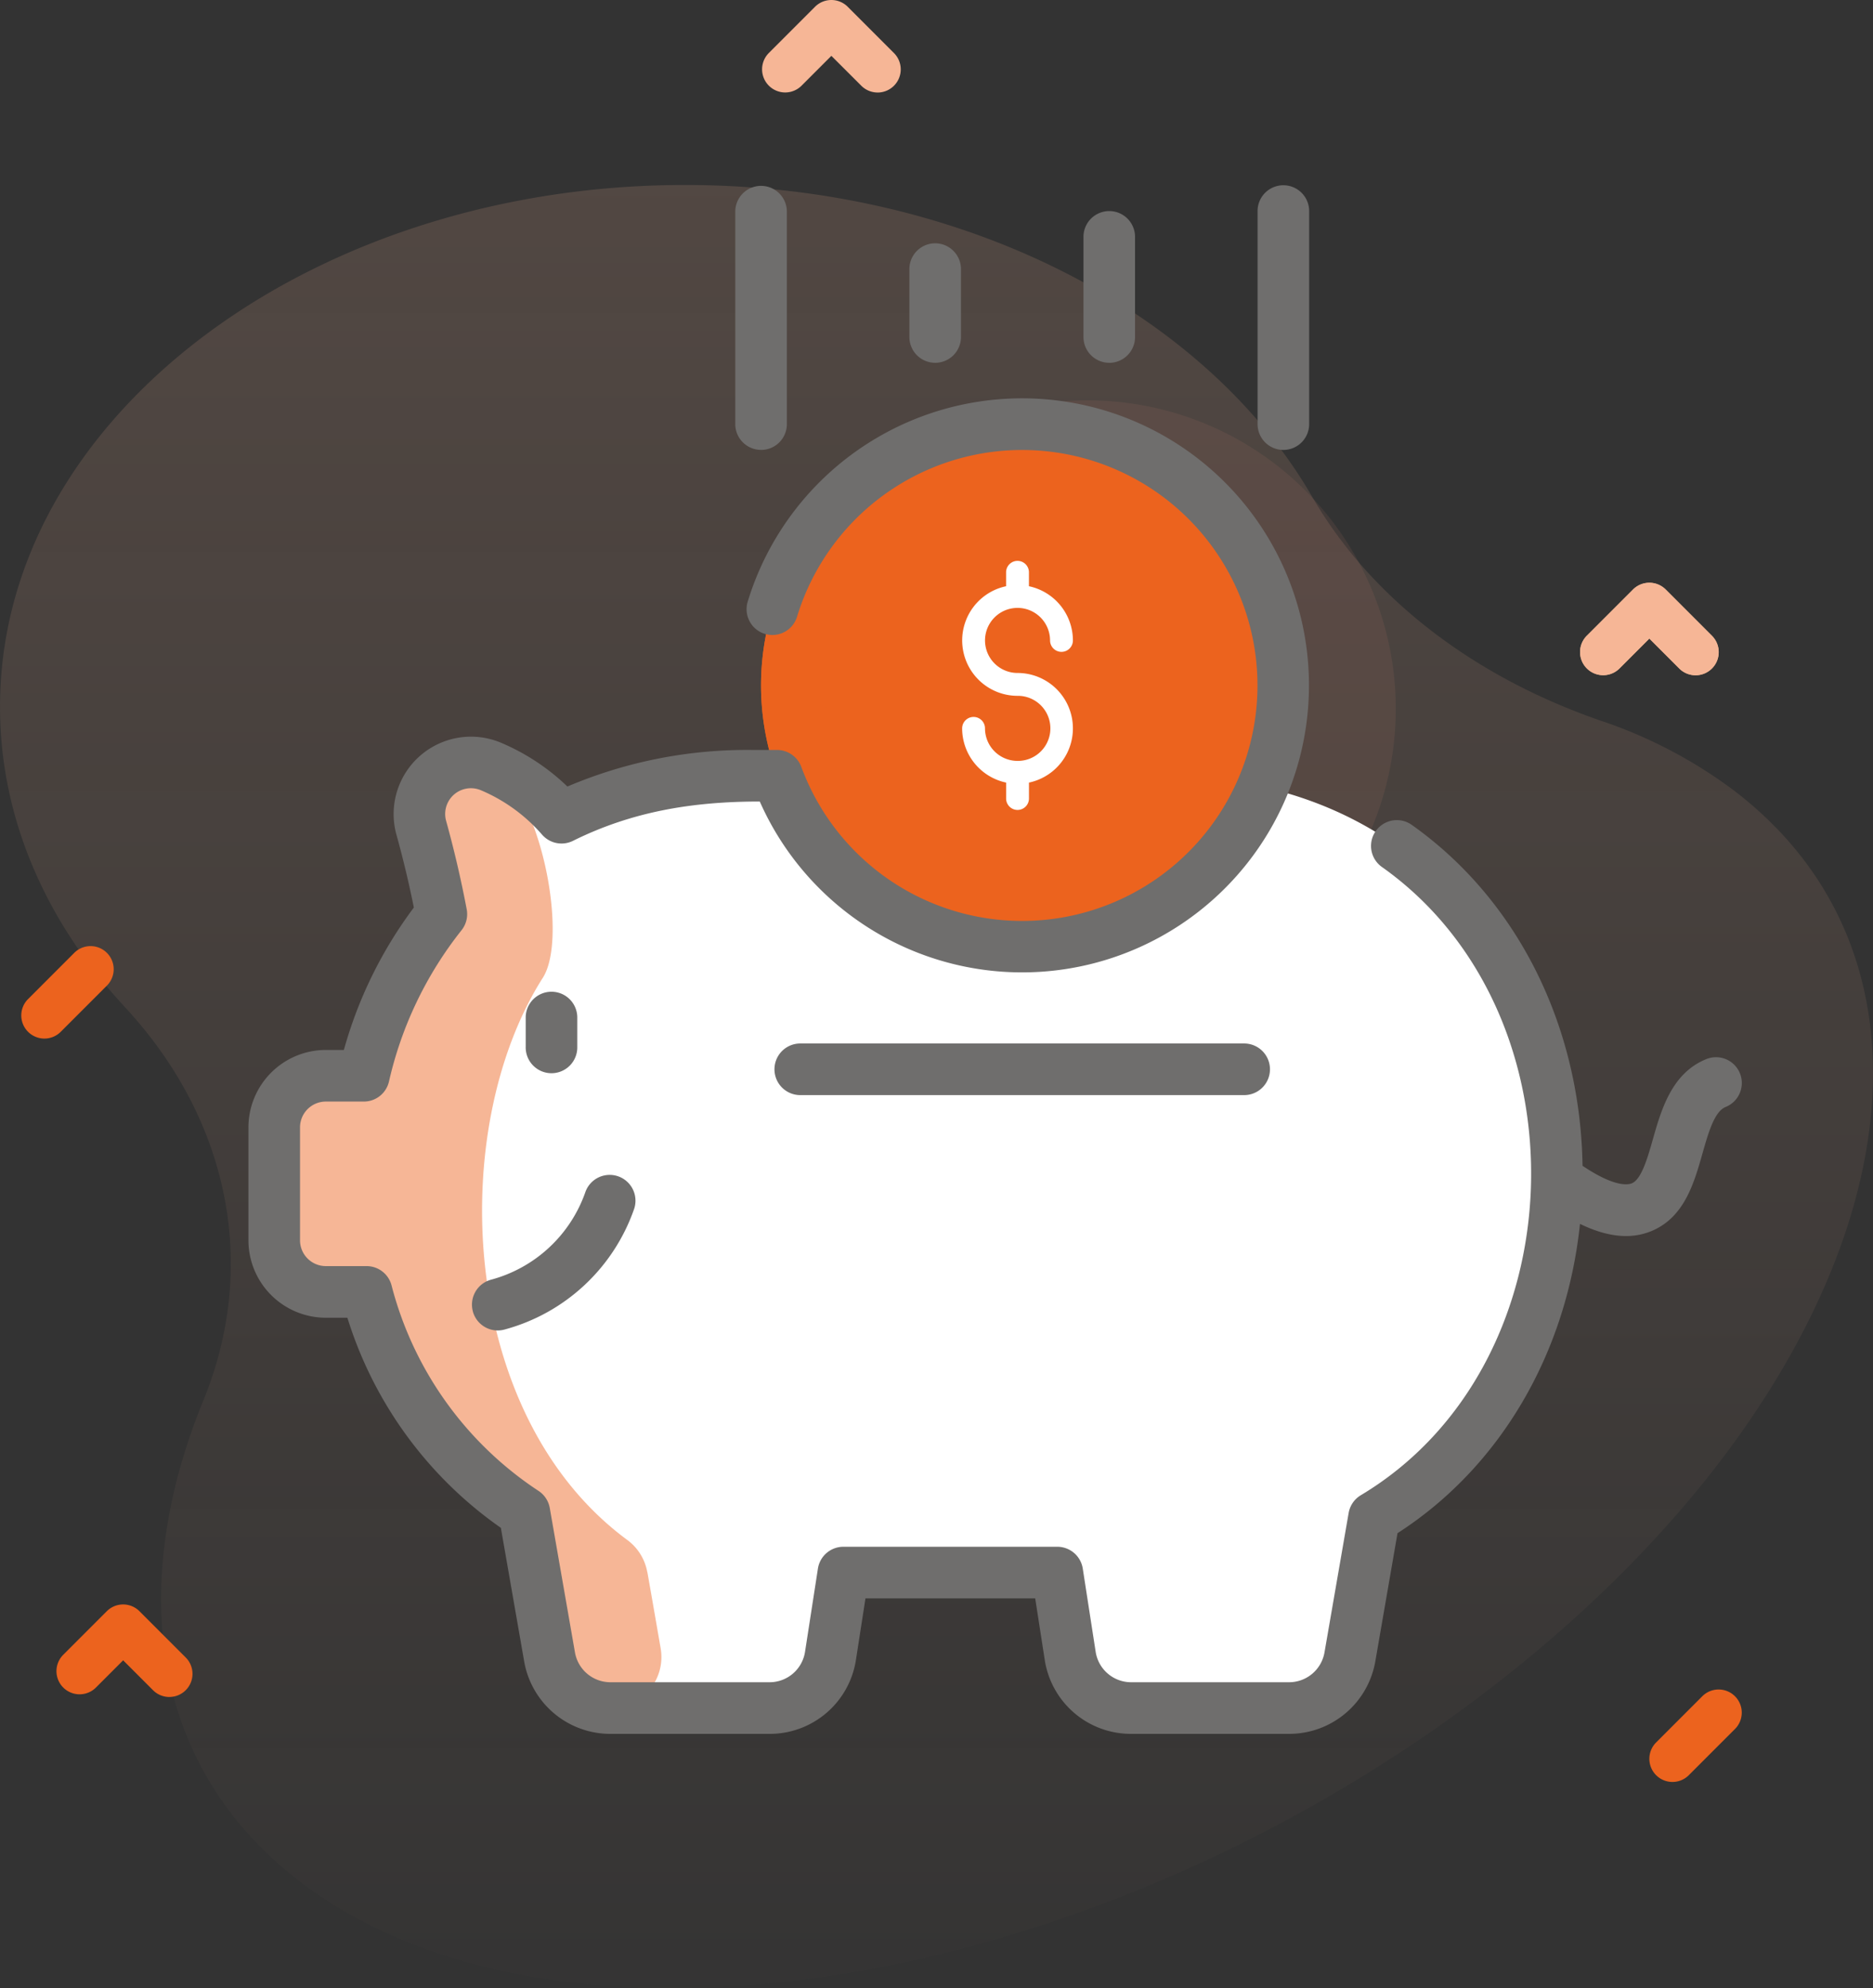 <svg id="Illus_25" data-name="Illus 25" xmlns="http://www.w3.org/2000/svg" xmlns:xlink="http://www.w3.org/1999/xlink" width="191.69" height="203.352" viewBox="0 0 191.69 203.352">
  <rect x="0" y="0" width="191.69" height="203.352" fill="#333333" stroke="none"/>
  <defs>
    <linearGradient id="linear-gradient" x1="0.769" y1="-0.017" x2="0.769" y2="1.016" gradientUnits="objectBoundingBox">
      <stop offset="0" stop-color="#f6b696" stop-opacity="0.4"/>
      <stop offset="1" stop-color="#f6b696" stop-opacity="0"/>
      <stop offset="1" stop-color="#f6b696"/>
    </linearGradient>
  </defs>
  <path id="Path_7294" data-name="Path 7294" d="M230.889,61.917A48.307,48.307,0,0,0,217.3,54.8c-13.26-4.571-23.685-12.754-29.544-22.9C176.911,13.128,152.277.017,123.614,0c-37.531-.022-68.692,22.752-70.1,51.3C52.9,63.52,57.7,74.867,66.224,84.069,77.05,95.758,79.863,110.647,74.279,124.3c-7.933,19.4-5.167,37.786,9.925,49.274,26.447,20.132,80.723,11.456,121.229-19.378s51.9-72.15,25.456-92.282Z" transform="translate(-53.458 18.922)" opacity="0.4" fill="url(#linear-gradient)"/>
  <g id="Group_1885" data-name="Group 1885" transform="translate(10686.845 -12253.145)">
    <path id="Path_7325" data-name="Path 7325" d="M128.093,221.192a2.366,2.366,0,0,1-1.673-4.039l4.732-4.732a2.366,2.366,0,0,1,3.346,3.346l-4.732,4.732A2.36,2.36,0,0,1,128.093,221.192Z" transform="translate(-10810.394 12138.184)" fill="#ec631e"/>
    <path id="Path_7326" data-name="Path 7326" d="M427.375,381.878a2.366,2.366,0,0,1-1.673-4.039l4.732-4.732a2.366,2.366,0,0,1,3.346,3.346l-4.732,4.732A2.36,2.36,0,0,1,427.375,381.878Z" transform="translate(-10943.053 12053.536)" fill="#ec631e"/>
    <g id="Group_1405" data-name="Group 1405" transform="translate(-10608.854 12253.145)">
      <path id="Path_7327" data-name="Path 7327" d="M244.935,16.7a2.36,2.36,0,0,1-1.673-.693L240.2,12.95l-3.059,3.059a2.366,2.366,0,0,1-3.346-3.346l4.732-4.732a2.367,2.367,0,0,1,3.346,0l4.732,4.732a2.366,2.366,0,0,1-1.673,4.039Z" transform="translate(-233.105 -7.238)" fill="#f6b696"/>
    </g>
    <g id="Group_1406" data-name="Group 1406" transform="translate(-10525.142 12312.751)">
      <path id="Path_7328" data-name="Path 7328" d="M421.839,142.664a2.36,2.36,0,0,1-1.673-.693l-3.059-3.059-3.059,3.059a2.366,2.366,0,0,1-3.346-3.346l4.732-4.732a2.367,2.367,0,0,1,3.346,0l4.732,4.732a2.366,2.366,0,0,1-1.673,4.039Z" transform="translate(-410.009 -133.2)" fill="#e8ba8f"/>
    </g>
    <g id="Group_1407" data-name="Group 1407" transform="translate(-10681.065 12417.261)">
      <path id="Path_7329" data-name="Path 7329" d="M92.064,363.516a2.36,2.36,0,0,1-1.673-.693l-3.059-3.059-2.784,2.784A2.366,2.366,0,0,1,81.2,359.2l4.457-4.457a2.366,2.366,0,0,1,3.346,0l4.732,4.732a2.365,2.365,0,0,1-1.673,4.038Z" transform="translate(-80.508 -354.053)" fill="#ec631e"/>
    </g>
    <g id="Group_1472" data-name="Group 1472" transform="translate(-10525.142 12312.752)">
      <path id="Path_7328-2" data-name="Path 7328" d="M421.839,142.664a2.36,2.36,0,0,1-1.673-.693l-3.059-3.059-3.059,3.059a2.366,2.366,0,0,1-3.346-3.346l4.732-4.732a2.367,2.367,0,0,1,3.346,0l4.732,4.732a2.366,2.366,0,0,1-1.673,4.039Z" transform="translate(-410.009 -133.2)" fill="#f6b696"/>
    </g>
  </g>
  <g id="Group_1884" data-name="Group 1884" transform="translate(10462.845 -12246.145)">
    <path id="Path_8201" data-name="Path 8201" d="M31.549,0A31.549,31.549,0,1,1,0,31.549,31.549,31.549,0,0,1,31.549,0Z" transform="matrix(0.16, -0.987, 0.987, 0.16, -10387.727, 12344.733)" fill="#da8b6f" opacity="0.1"/>
    <g id="Group_1883" data-name="Group 1883" transform="translate(-10528.918 11719.682)">
      <g id="save-money" transform="translate(91.499 545.385)">
        <path id="Trazado_7814" data-name="Trazado 7814" d="M185.9,631.943c45.5,0,52.844,57.381,21.977,75.852l-2.469,14.258a6.33,6.33,0,0,1-6.24,5.25H183.028a6.325,6.325,0,0,1-6.253-5.358l-.971-6.265a2.639,2.639,0,0,0-2.608-2.234H155.823a2.639,2.639,0,0,0-2.608,2.234l-.971,6.265a6.329,6.329,0,0,1-6.256,5.358H129.719a6.332,6.332,0,0,1-6.24-5.24L121.1,708.411a2.616,2.616,0,0,0-1.1-1.712,38.528,38.528,0,0,1-15.245-21.961h-4.176a5.279,5.279,0,0,1-5.279-5.279h0V667.909a5.279,5.279,0,0,1,5.279-5.279h3.89a41.093,41.093,0,0,1,7.939-16.531q-.837-4.424-2.056-8.8a5.276,5.276,0,0,1,7.108-6.3,19.848,19.848,0,0,1,7.241,5.244,43.553,43.553,0,0,1,19.563-4.293Z" transform="translate(-92.667 -571.517)" fill="#fff"/>
        <path id="Trazado_7815" data-name="Trazado 7815" d="M133.495,713.4c.605,3.428,1.04,5.944,1.362,7.807a5.21,5.21,0,0,1-5.137,6.093,6.332,6.332,0,0,1-6.24-5.24L121.1,708.411a2.616,2.616,0,0,0-1.1-1.712,38.528,38.528,0,0,1-15.245-21.961h-4.176a5.279,5.279,0,0,1-5.279-5.279h0V667.909a5.279,5.279,0,0,1,5.279-5.279h3.89a41.093,41.093,0,0,1,7.939-16.531q-.837-4.424-2.056-8.8a5.276,5.276,0,0,1,7.108-6.3c4.945,2.093,8.047,17.355,5.338,21.606-9.814,15.4-8.787,44.668,8.656,57.519a5.209,5.209,0,0,1,2.033,3.285Z" transform="translate(-92.667 -571.517)" fill="#f6b696"/>
        <path id="Trazado_7816" data-name="Trazado 7816" d="M205.958,632.6a1.941,1.941,0,0,1-.115,3.878c-6.685.028-16.617.039-32.175,0a44.279,44.279,0,0,0-17.432,3.315c-4.779,2.016-7.141-6.021-1.947-6.773,6.025-.872,7.338-.425,48.8-.5Q204.549,632.52,205.958,632.6Z" transform="translate(-109.857 -572.096)" fill="#fff"/>
        <path id="Elipse_774" data-name="Elipse 774" d="M26.727,0A26.727,26.727,0,1,1,0,26.727,26.727,26.727,0,0,1,26.727,0Z" transform="translate(52.464 24.46)" fill="#ec631e"/>
        <circle id="Elipse_775" data-name="Elipse 775" cx="14.518" cy="14.518" r="14.518" transform="translate(64.672 36.669)" fill="#ec631e"/>
        <path id="Trazado_7817" data-name="Trazado 7817" d="M176.051,621.515a2.01,2.01,0,0,1-3.444,2.04,26.73,26.73,0,0,1,21.436-42.89,2.011,2.011,0,0,1,.458,3.97,26.76,26.76,0,0,0-18.45,36.88Z" transform="translate(-114.707 -556.205)" fill="#ec631e"/>
        <path id="Trazado_7819" data-name="Trazado 7819" d="M222.435,759.143a3.873,3.873,0,0,1-3.755,4.816,6.325,6.325,0,0,1-6.253-5.358l-.847-5.455a2.639,2.639,0,0,1,2.2-3.014,2.56,2.56,0,0,1,.406-.032h4.556a2.639,2.639,0,0,1,2.608,2.234S222.392,758.967,222.435,759.143Z" transform="translate(-128.32 -608.173)" fill="#fff"/>
        <g id="Grupo_1882" data-name="Grupo 1882">
          <path id="Trazado_7820" data-name="Trazado 7820" d="M137.709,670.021v-2.969a2.64,2.64,0,0,0-5.279-.085q0,.043,0,.085v2.969a2.64,2.64,0,1,0,5.279.086Z" transform="translate(-104.053 -581.879)" fill="#6f6e6d"/>
          <path id="Trazado_7821" data-name="Trazado 7821" d="M124.585,705.39a2.639,2.639,0,0,0,3.238,1.857h0A19.381,19.381,0,0,0,141.1,694.886a2.64,2.64,0,0,0-4.985-1.737,14.1,14.1,0,0,1-9.671,9,2.639,2.639,0,0,0-1.856,3.238Z" transform="translate(-101.619 -590.174)" fill="#6f6e6d"/>
          <path id="Trazado_7822" data-name="Trazado 7822" d="M143.834,618.1a29.359,29.359,0,1,0-1.226-20.487,2.64,2.64,0,1,0,5.048,1.546,24.086,24.086,0,1,1,.425,15.391,2.654,2.654,0,0,0-2.476-1.728h-2.5a46.978,46.978,0,0,0-18.961,3.74,22.366,22.366,0,0,0-6.809-4.485,7.917,7.917,0,0,0-10.681,9.443c.676,2.427,1.271,4.919,1.774,7.418a43.89,43.89,0,0,0-7.162,14.569H99.418a7.928,7.928,0,0,0-7.919,7.922v11.549a7.927,7.927,0,0,0,7.919,7.919h2.208a41.073,41.073,0,0,0,15.708,21.492l2.382,13.647a8.953,8.953,0,0,0,8.836,7.427h16.265a8.924,8.924,0,0,0,8.86-7.594l.971-6.265h17.372l.971,6.265a8.922,8.922,0,0,0,8.863,7.593h16.14a8.951,8.951,0,0,0,8.838-7.438l2.268-13.09c10.469-6.73,17.279-18.322,18.675-31.636,2.407,1.167,5.021,1.762,7.483.661,3.224-1.441,4.2-4.859,5.055-7.874.6-2.107,1.22-4.286,2.366-4.745a2.64,2.64,0,0,0,1.469-3.432h0a2.64,2.64,0,0,0-3.432-1.469h0c-3.552,1.422-4.621,5.181-5.481,8.2-.542,1.905-1.156,4.063-2.132,4.5-.362.162-1.733.46-5.065-1.782-.232-14.292-6.631-27.172-17.442-34.845a2.64,2.64,0,1,0-3.131,4.252c.025.019.05.036.076.053,21.188,15.037,20.105,50.887-2.194,64.233a2.639,2.639,0,0,0-1.248,1.814l-2.471,14.257a3.682,3.682,0,0,1-3.636,3.06h-16.14a3.674,3.674,0,0,1-3.647-3.124l-1.317-8.5a2.639,2.639,0,0,0-2.608-2.234H152.39a2.639,2.639,0,0,0-2.608,2.234l-1.317,8.5a3.674,3.674,0,0,1-3.647,3.124H128.551a3.683,3.683,0,0,1-3.635-3.055l-2.578-14.767a2.641,2.641,0,0,0-1.179-1.769,35.925,35.925,0,0,1-15.021-21.029,2.64,2.64,0,0,0-2.546-1.945H99.418a2.642,2.642,0,0,1-2.64-2.64V651.426a2.643,2.643,0,0,1,2.64-2.64h3.891a2.641,2.641,0,0,0,2.571-2.042,38.642,38.642,0,0,1,7.418-15.471,2.641,2.641,0,0,0,.54-2.149c-.575-3.038-1.283-6.073-2.1-9.022a2.634,2.634,0,0,1,3.536-3.167,17.127,17.127,0,0,1,6.278,4.551,2.639,2.639,0,0,0,3.163.631c6.123-3.038,12.34-4.021,19.121-4.021" transform="translate(-91.499 -555.033)" fill="#6f6e6d"/>
          <path id="Trazado_7824" data-name="Trazado 7824" d="M171.736,672.046a2.64,2.64,0,0,0,0,5.279h45.535a2.64,2.64,0,0,0,0-5.279Z" transform="translate(-115.312 -584.233)" fill="#6f6e6d"/>
          <path id="Trazado_7825" data-name="Trazado 7825" d="M166.006,572.522a2.64,2.64,0,0,0,2.64-2.64V548.1a2.64,2.64,0,0,0-5.279,0v21.778a2.639,2.639,0,0,0,2.639,2.639Z" transform="translate(-113.542 -545.422)" fill="#6f6e6d"/>
          <path id="Trazado_7826" data-name="Trazado 7826" d="M191.707,566.2a2.64,2.64,0,0,0,2.64-2.64v-6.929a2.64,2.64,0,0,0-5.279-.085q0,.043,0,.085v6.927a2.638,2.638,0,0,0,2.637,2.641Z" transform="translate(-121.424 -548.012)" fill="#6f6e6d"/>
          <path id="Trazado_7827" data-name="Trazado 7827" d="M243.108,572.484a2.64,2.64,0,0,0,2.639-2.64V548.067a2.64,2.64,0,0,0-5.279-.086c0,.029,0,.058,0,.086v21.778a2.639,2.639,0,0,0,2.639,2.639Z" transform="translate(-137.189 -545.385)" fill="#6f6e6d"/>
          <path id="Trazado_7828" data-name="Trazado 7828" d="M217.407,564.743a2.64,2.64,0,0,0,2.639-2.64V551.875a2.64,2.64,0,0,0-5.279-.086c0,.029,0,.058,0,.086V562.1a2.639,2.639,0,0,0,2.639,2.639Z" transform="translate(-129.307 -546.552)" fill="#6f6e6d"/>
        </g>
      </g>
      <path id="Trazado_7813" data-name="Trazado 7813" d="M202.526,605.652a3.333,3.333,0,0,1,3.329,3.328,1.169,1.169,0,1,0,2.338,0,5.675,5.675,0,0,0-4.5-5.544v-1.425a1.169,1.169,0,0,0-2.338,0v1.425a5.667,5.667,0,0,0,1.169,11.211,3.328,3.328,0,0,1,.072,6.656h-.1a3.332,3.332,0,0,1-3.3-3.327,1.169,1.169,0,1,0-2.338,0,5.676,5.676,0,0,0,4.5,5.545v1.629a1.169,1.169,0,0,0,2.338,0v-1.629a5.667,5.667,0,0,0-1.169-11.212,3.328,3.328,0,0,1,0-6.657Z" transform="translate(-32.315 -17.01)" fill="#fff"/>
    </g>
  </g>
</svg>

